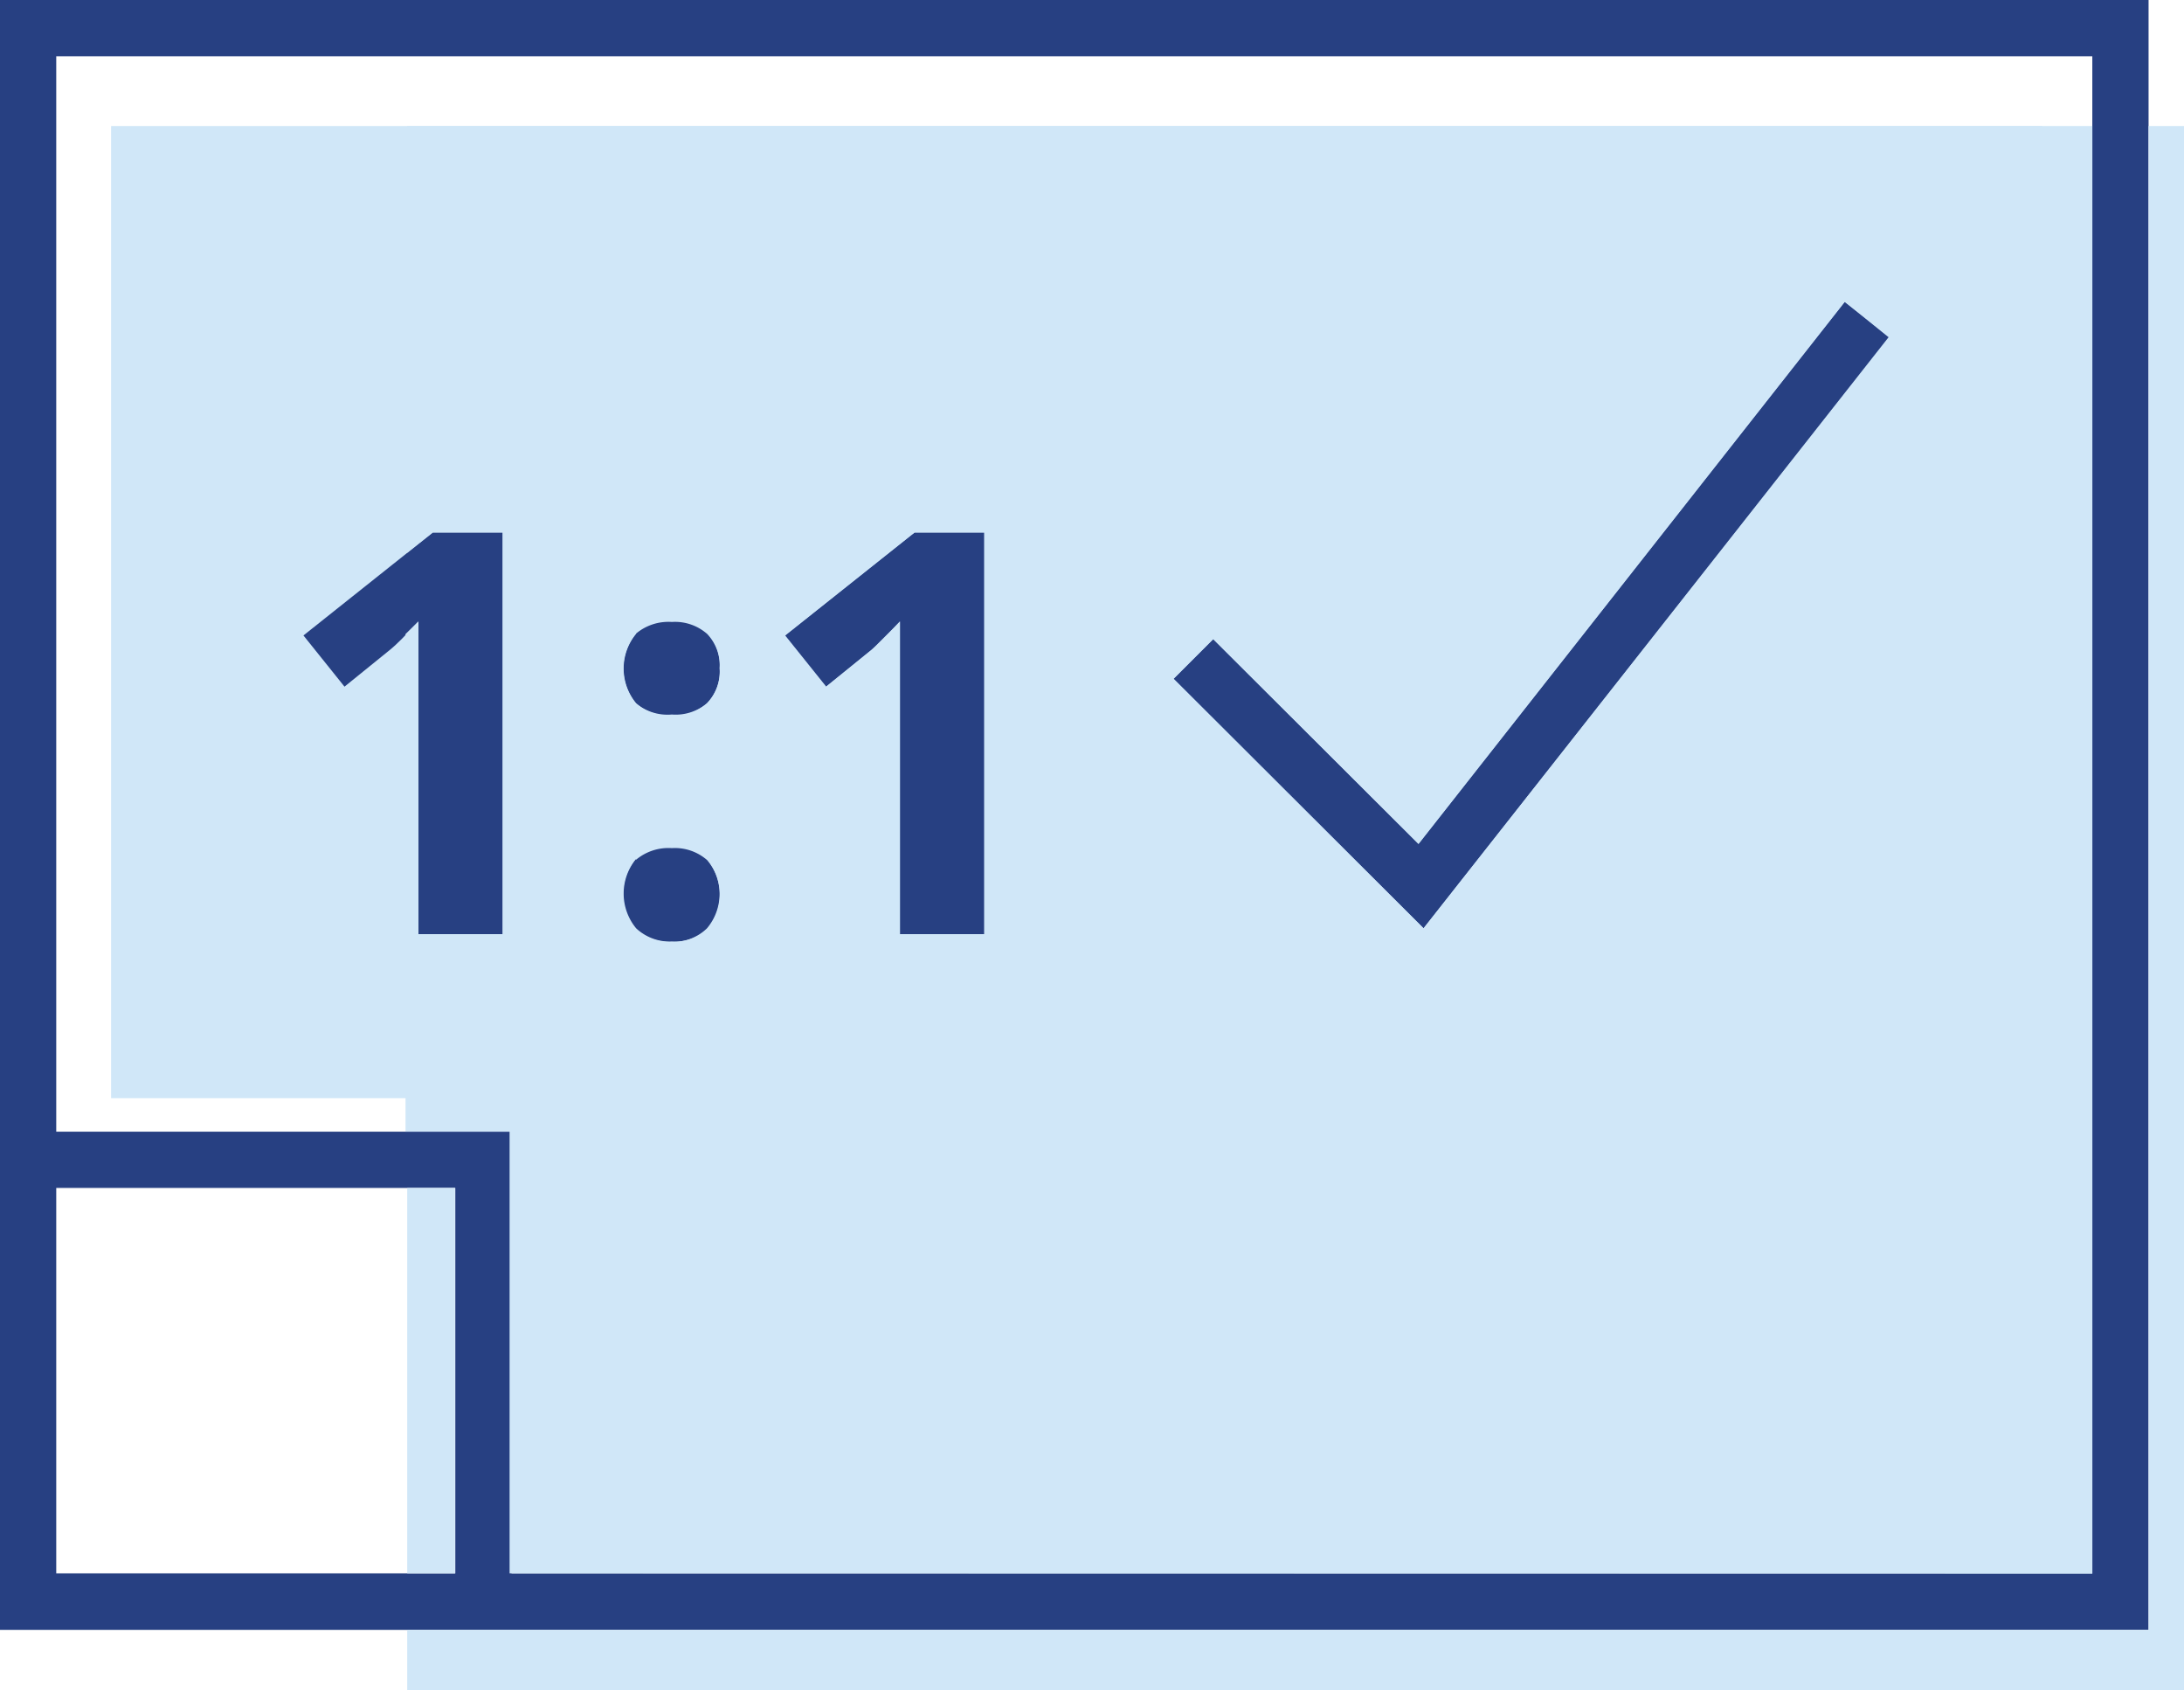 <svg xmlns="http://www.w3.org/2000/svg" viewBox="0 0 77.66 60.09"><defs><style>.cls-1{fill:#d0e7f8;}.cls-2{fill:#274082;}</style></defs><title>HK Vector Icons</title><g id="Layer_1" data-name="Layer 1"><rect class="cls-1" x="3.95" y="4.48" width="68.67" height="34.56"/><path class="cls-2" d="M0,0V57.94H76.4V0ZM2,42.23H16.19v13.7H2Zm72.4,13.7H18.19V40.23H2V2H74.4Z"/><polygon class="cls-2" points="67.17 11.97 65.59 10.73 50.44 30 43.14 22.72 41.73 24.13 50.62 33 67.17 11.97"/><path class="cls-2" d="M13.88,23.09q.29-.23,1-1l0,1.49,0,1.36v8.27h3V18.93H15.39l-4.6,3.66,1.46,1.82Z"/><path class="cls-2" d="M23.89,25.4A1.73,1.73,0,0,0,25.14,25a1.62,1.62,0,0,0,.45-1.23,1.63,1.63,0,0,0-.44-1.23,1.73,1.73,0,0,0-1.26-.43,1.79,1.79,0,0,0-1.28.42,1.94,1.94,0,0,0,0,2.47A1.76,1.76,0,0,0,23.89,25.4Z"/><path class="cls-2" d="M23.89,33.48A1.7,1.7,0,0,0,25.14,33a1.9,1.9,0,0,0,0-2.45,1.74,1.74,0,0,0-1.26-.43,1.79,1.79,0,0,0-1.28.42,1.94,1.94,0,0,0,0,2.47A1.75,1.75,0,0,0,23.89,33.48Z"/><path class="cls-2" d="M31,23.09q.29-.23,1-1l0,1.49,0,1.36v8.27h3V18.93H32.52l-4.6,3.66,1.46,1.82Z"/><path class="cls-1" d="M74.4,55.94V4.48H14.48V19.65l.91-.72h2.48V33.21h-3V24.95l0-1.36,0-1.49-.45.44V40.23h3.7v15.7ZM43.14,22.72,50.44,30,65.6,10.73,67.17,12,50.62,33l-8.89-8.87ZM32.52,18.93H35V33.21H32V24.95l0-1.36,0-1.49q-.75.75-1,1l-1.64,1.32-1.46-1.82ZM22.61,22.5a1.79,1.79,0,0,1,1.28-.42,1.73,1.73,0,0,1,1.26.43,1.63,1.63,0,0,1,.44,1.23A1.62,1.62,0,0,1,25.14,25a1.73,1.73,0,0,1-1.25.44A1.76,1.76,0,0,1,22.62,25a1.94,1.94,0,0,1,0-2.47Zm0,8.07a1.79,1.79,0,0,1,1.28-.42,1.74,1.74,0,0,1,1.26.43,1.9,1.9,0,0,1,0,2.45,1.7,1.7,0,0,1-1.25.44A1.75,1.75,0,0,1,22.62,33a1.94,1.94,0,0,1,0-2.47Z"/><rect class="cls-1" x="14.48" y="42.23" width="1.7" height="13.7"/><polygon class="cls-1" points="76.4 4.48 76.4 57.94 14.48 57.94 14.48 60.1 77.66 60.1 77.66 4.48 76.4 4.48"/></g></svg>